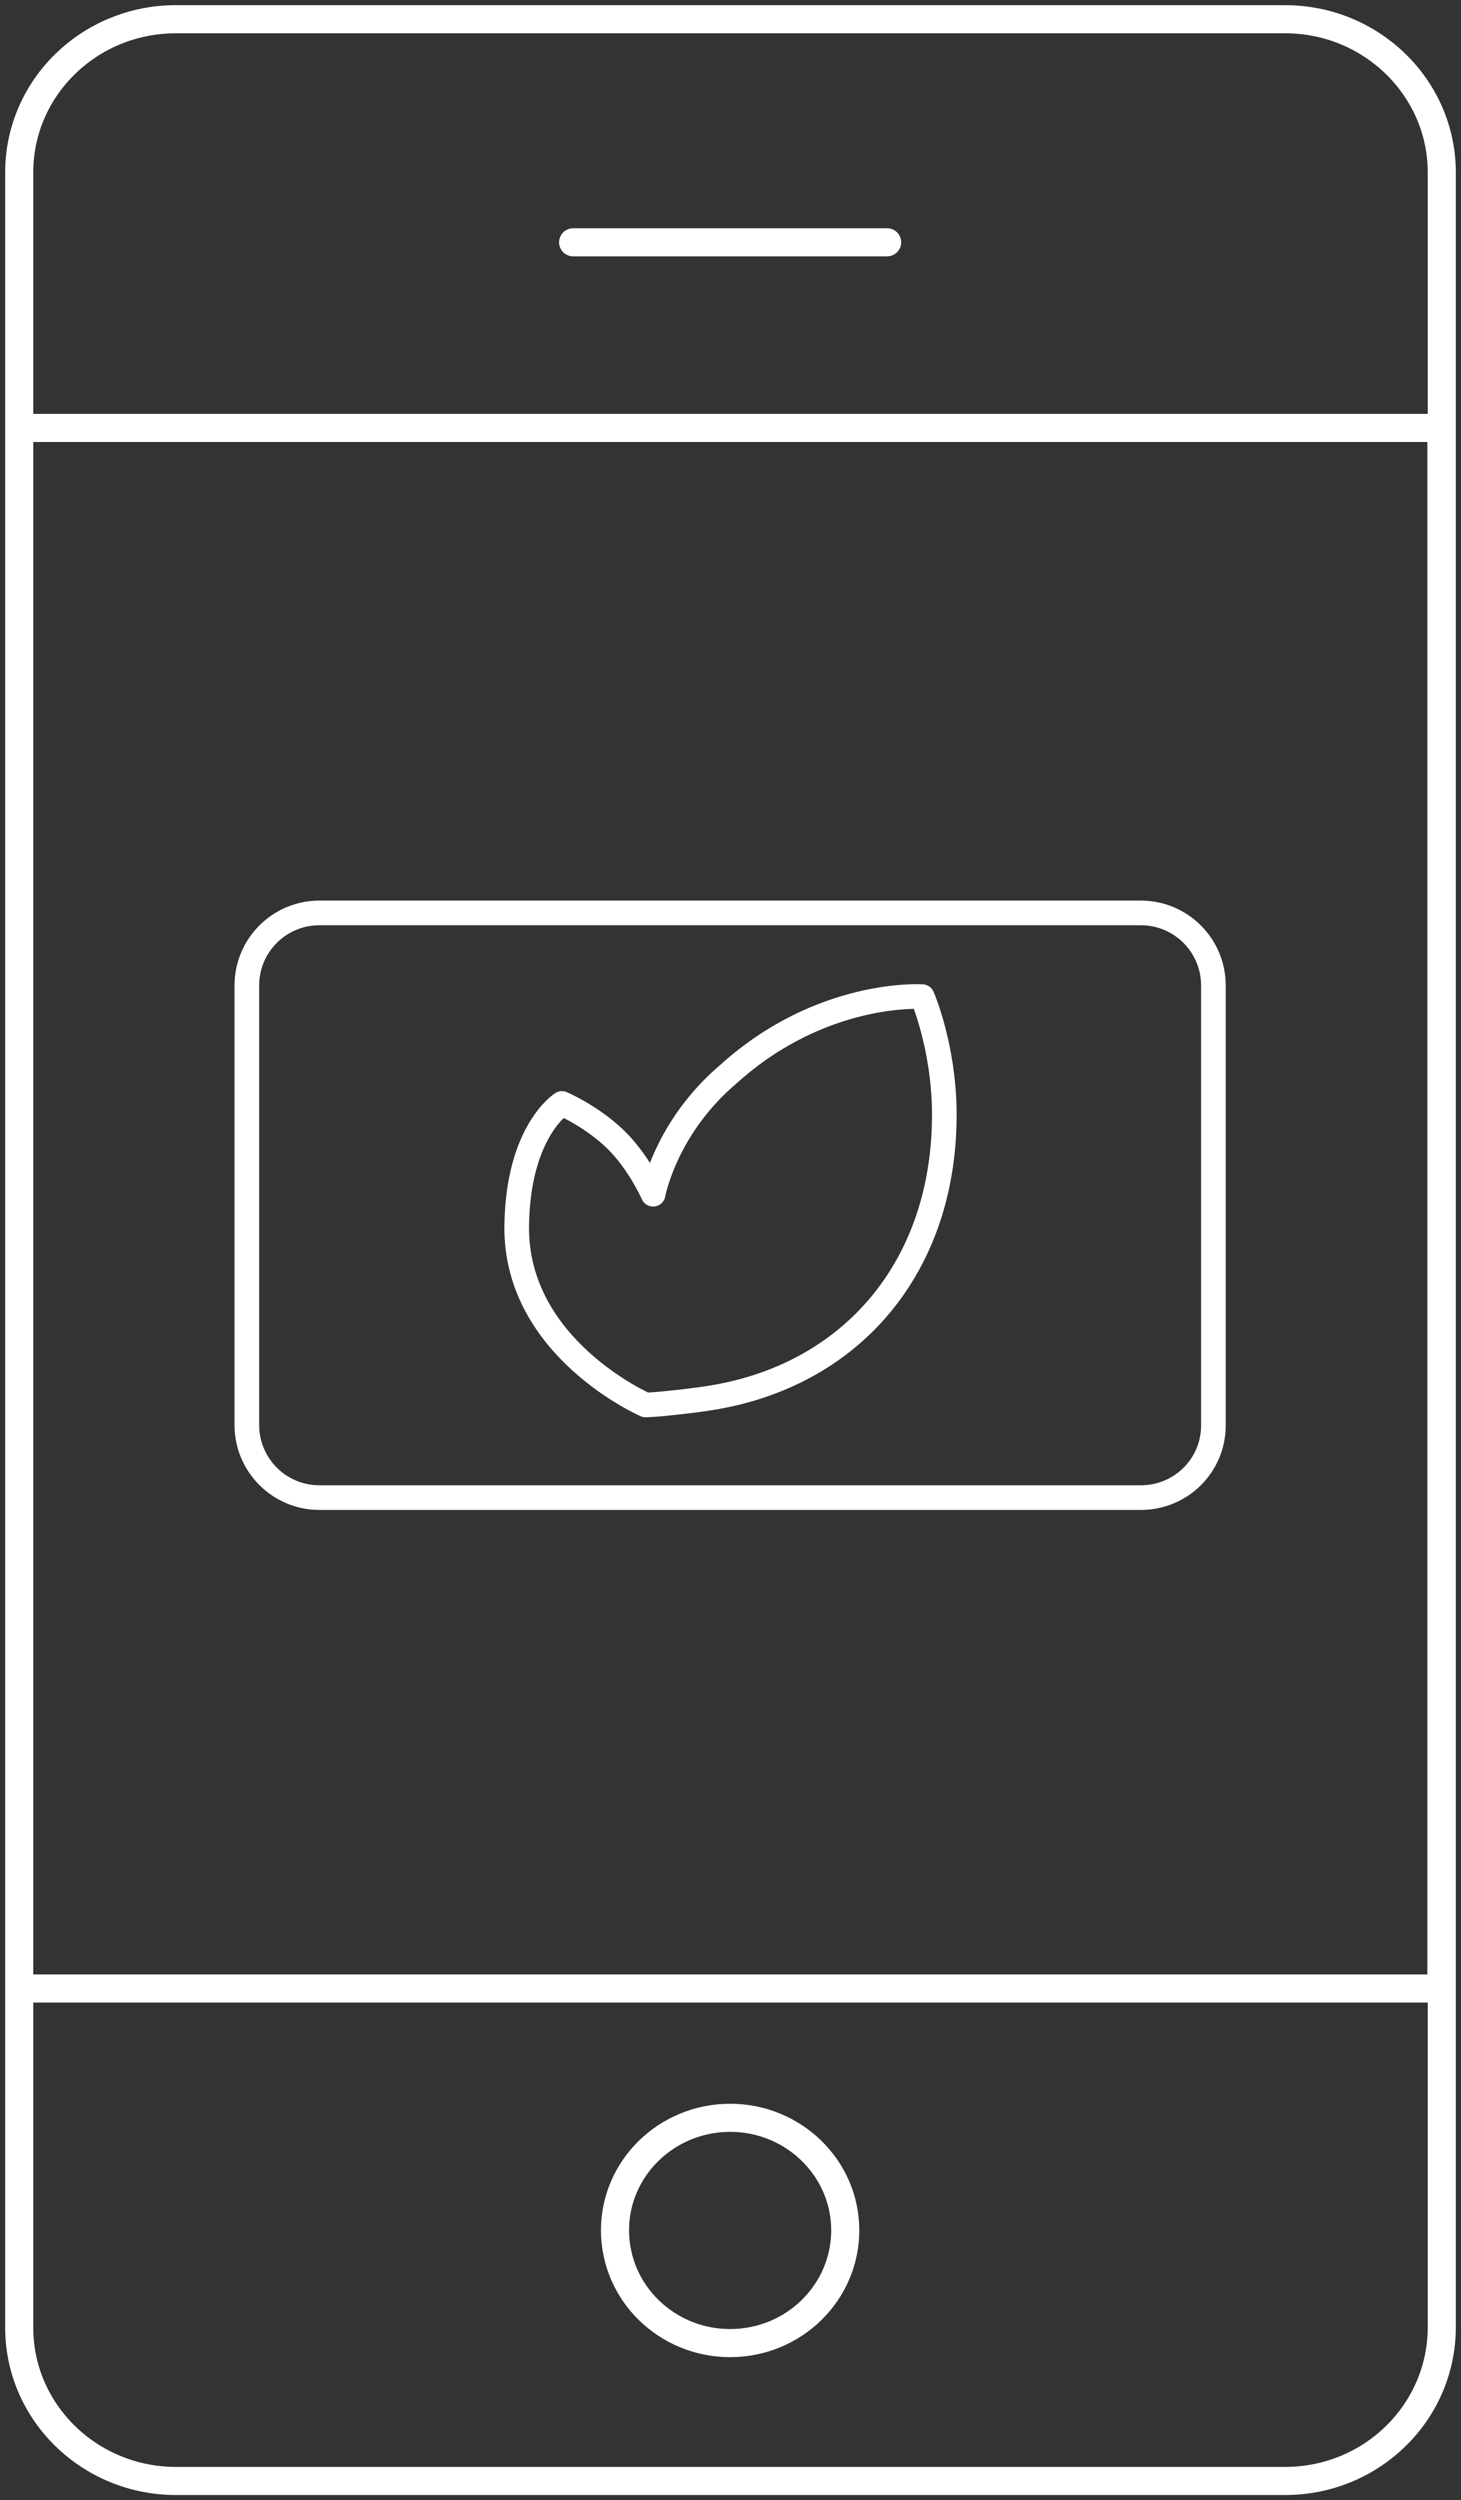 <svg width="76" height="130" viewBox="0 0 76 130" fill="none" xmlns="http://www.w3.org/2000/svg">
<rect x="0" y="0" width="76" height="130" fill="#333333" stroke="none"/>
<g id="Group 2540">
<path id="Vector" d="M37.903 55.841C34.597 58.638 33.975 62.096 33.975 62.096C33.975 62.096 33.334 60.639 32.245 59.474C30.962 58.114 29.231 57.376 29.231 57.376C29.231 57.376 26.937 58.813 26.879 63.747C26.801 70.1 33.586 73.053 33.586 73.053C34.131 73.033 34.656 72.975 35.2 72.917C35.706 72.858 36.231 72.8 36.736 72.722C44.319 71.615 49.199 65.807 49.121 57.783C49.082 54.345 47.974 51.82 47.974 51.82C47.974 51.82 42.744 51.47 37.903 55.841Z" stroke="white" stroke-width="1.281" stroke-miterlimit="10" stroke-linecap="round" stroke-linejoin="round"/>
<path id="Vector_2" d="M59.348 77.87H16.613C14.532 77.87 12.841 76.18 12.841 74.101V51.236C12.841 49.158 14.532 47.468 16.613 47.468H59.348C61.429 47.468 63.12 49.158 63.12 51.236V74.121C63.12 76.199 61.429 77.87 59.348 77.87Z" stroke="white" stroke-width="1.281" stroke-miterlimit="10" stroke-linecap="round" stroke-linejoin="round"/>
<path id="Vector_3" d="M29.814 12.598H46.147M43.969 115.965C43.969 119.209 41.286 121.832 37.981 121.832C34.675 121.832 31.992 119.209 31.992 115.965C31.992 112.74 34.675 110.118 37.981 110.118C41.286 110.118 43.969 112.74 43.969 115.965ZM74.981 103.396H1V22.252H74.981V103.396ZM66.853 129H9.147C4.655 129 1 125.426 1 121.035V8.965C1 4.555 4.655 1 9.147 1H66.853C71.345 1 75 4.574 75 8.965V121.035C74.981 125.445 71.345 129 66.853 129Z" stroke="white" stroke-width="1.461" stroke-miterlimit="10" stroke-linecap="round" stroke-linejoin="round"/>
</g>
</svg>
